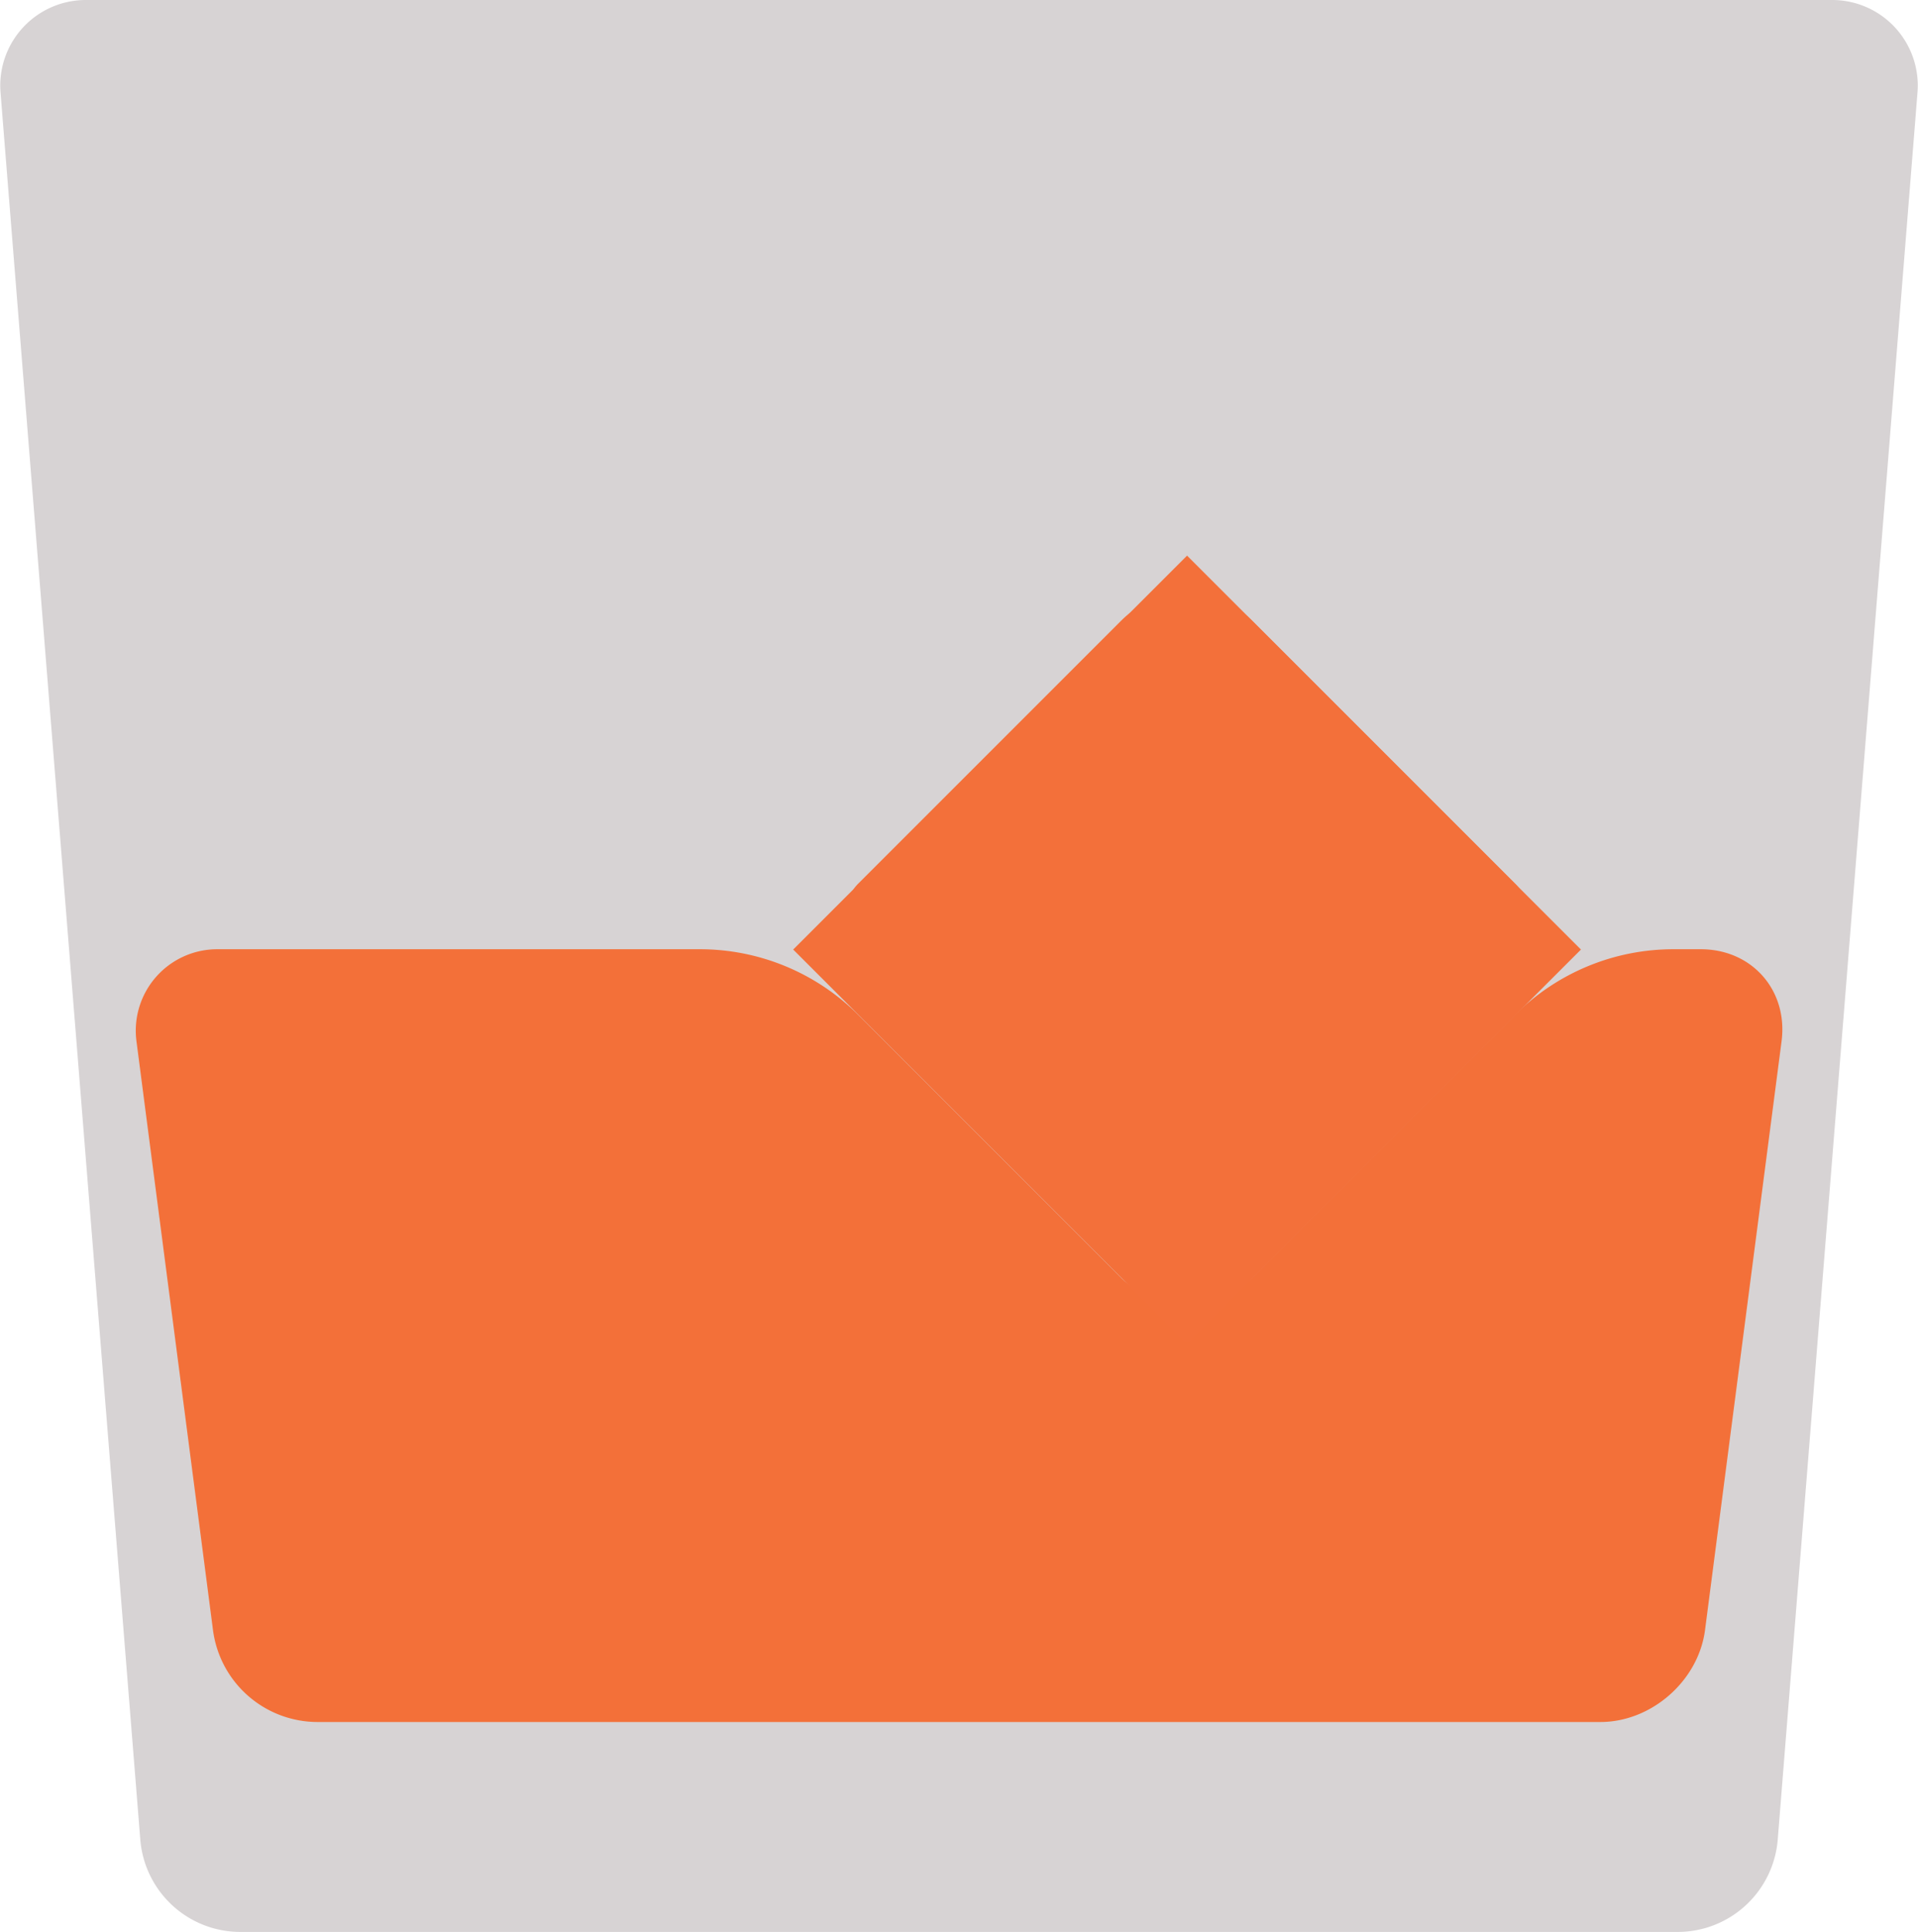 <?xml version="1.0" encoding="UTF-8" standalone="no"?>
<!-- Created with Inkscape (http://www.inkscape.org/) -->
<svg
   version="1.1"
   id="svg5"
	xmlns="http://www.w3.org/2000/svg"
	xmlns:svg="http://www.w3.org/2000/svg"
   viewBox="0.47 0 131.35 132.32">
	<defs
    id="defs2">
		<filter id="selectable_hidder_filter" width="1" height="1" x="0" y="0" style="color-interpolation-filters:sRGB;">
			<feComposite id="boolops_hidder_primitive" result="composite1" operator="arithmetic" in2="SourceGraphic" in="BackgroundImage"></feComposite>
		</filter>
	</defs>
	<g id="layer2" style="display:inline;opacity:1">
		<path id="rect998" style="fill:#d7d3d4;fill-opacity:1;stroke-width:0.745" d="m 6.35,0 h 119.592 a 5.862,5.862 47.287 0 1 5.844,6.33 l -9.571,119.632 a 6.878,6.878 137.287 0 1 -6.856,6.33 H 16.933 a 6.878,6.878 42.713 0 1 -6.856,-6.33 L 0.506,6.33 A 5.862,5.862 132.713 0 1 6.35,0 Z"></path>
	</g>
	<g id="layer3" style="display:inline">
		<path id="rect1592" style="opacity:0.731;fill:#fe4d01;fill-opacity:1;stroke-width:0.174" d="M 77.244,42.508 59.242,60.51 A 2.63,2.63 67.5 0 0 61.102,65 H 102.367 a 2.63,2.63 112.5 0 0 1.86,-4.49 L 86.225,42.508 a 6.35,6.35 180 0 0 -8.98,0 z M 104.227,69.49 86.225,87.492 a 6.35,6.35 1.5925862e-6 0 1 -8.98,0 L 59.242,69.49 A 15.33,15.33 22.5 0 0 48.402,65 H 15.346 A 5.578,5.578 131.297 0 0 9.815,71.297 L 15.056,111.619 a 7.229,7.229 41.297 0 0 7.169,6.297 h 87.841 c 3.507,0 6.716,-2.819 7.169,-6.297 1.747,-13.441 3.494,-26.881 5.242,-40.322 C 122.928,67.819 120.452,65 116.945,65 h -1.878 a 15.33,15.33 157.5 0 0 -10.84,4.49 z"></path>
		<rect style="fill:#f3703a;fill-opacity:1;stroke-width:0.265;filter:url(#selectable_hidder_filter)" id="rect28308" width="33.302" height="33.302" x="88.18" y="-29.559" transform="matrix(-0.81,-0.81,0.81,-0.81,177.132,139.479)"></rect>
	</g>
</svg>

